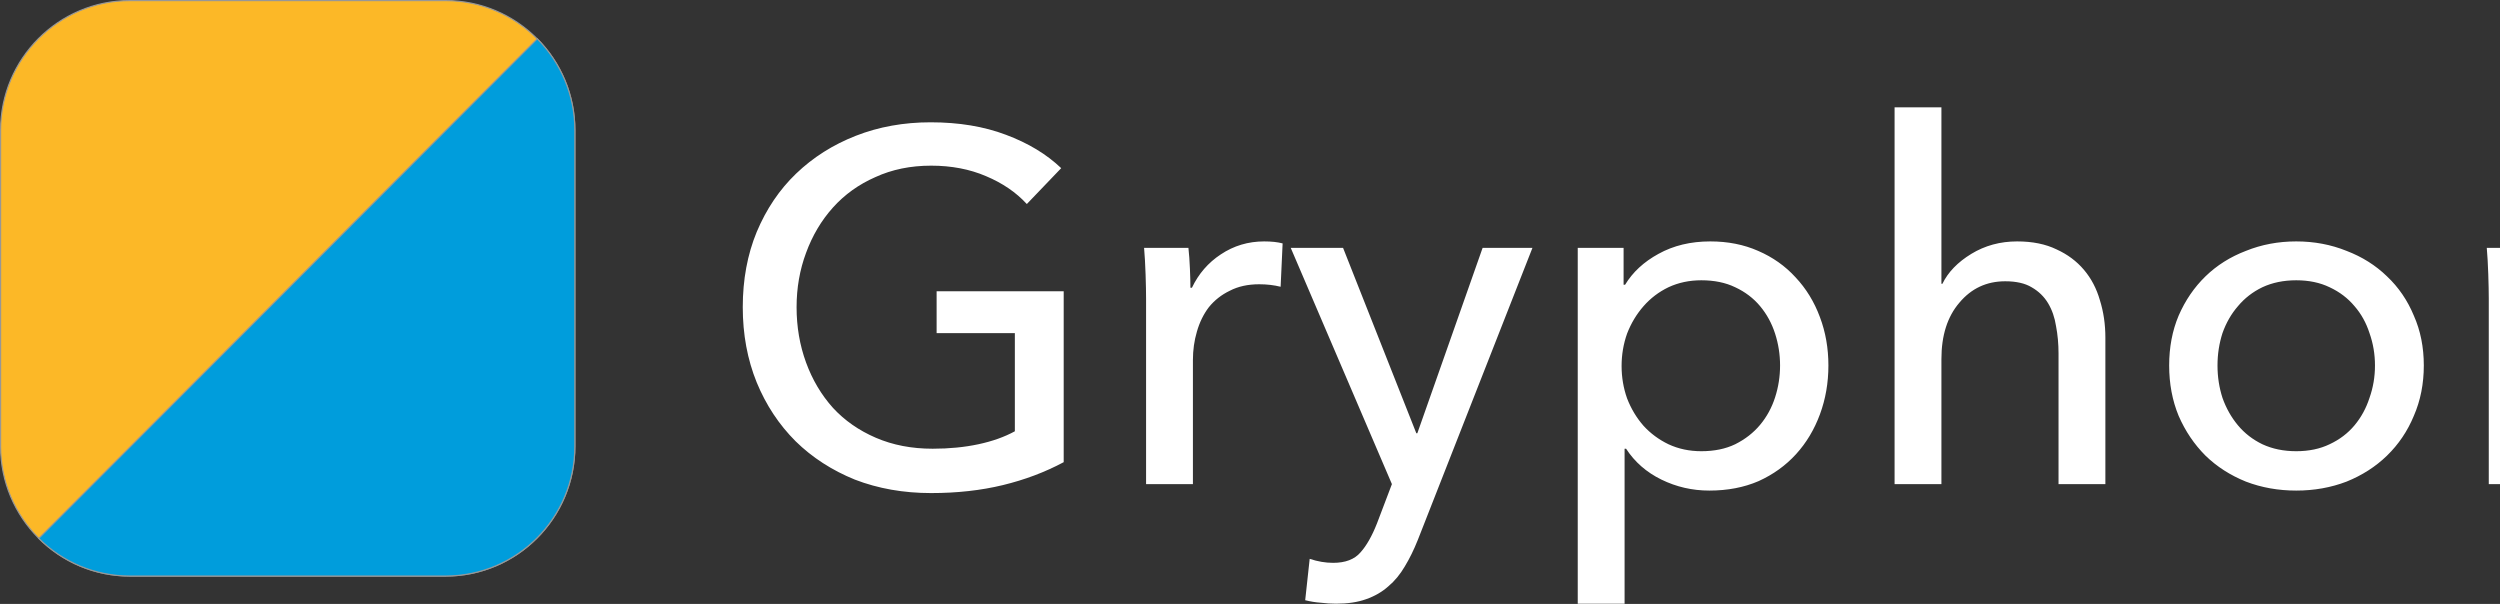 <svg width="2107" height="509" viewBox="0 0 2107 509" fill="none" xmlns="http://www.w3.org/2000/svg">
<rect x="0" y="0" width="2107" height="509" fill="#333333" stroke="none"/>
<g clip-path="url(#clip0_114_706)">
<path d="M865.4 171.96C856.44 162.16 844.96 154.32 830.96 148.44C817.24 142.56 801.84 139.62 784.76 139.62C767.4 139.62 751.72 142.84 737.72 149.28C723.72 155.44 711.82 163.98 702.02 174.9C692.22 185.82 684.66 198.56 679.34 213.12C674.02 227.4 671.36 242.66 671.36 258.9C671.36 275.42 674.02 290.96 679.34 305.52C684.66 320.08 692.22 332.82 702.02 343.74C711.82 354.38 723.86 362.78 738.14 368.94C752.42 375.1 768.38 378.18 786.02 378.18C800.02 378.18 812.9 376.92 824.66 374.4C836.42 371.88 846.64 368.24 855.32 363.48V280.74H789.38V245.46H896.48V389.52C880.8 397.92 863.72 404.36 845.24 408.84C826.76 413.32 806.6 415.56 784.76 415.56C761.52 415.56 740.1 411.78 720.5 404.22C701.18 396.38 684.52 385.6 670.52 371.88C656.52 357.88 645.6 341.36 637.76 322.32C629.92 303 626 281.86 626 258.9C626 235.66 629.92 214.52 637.76 195.48C645.88 176.16 656.94 159.78 670.94 146.34C685.22 132.62 702.02 121.98 721.34 114.42C740.66 106.86 761.66 103.08 784.34 103.08C808.14 103.08 829.28 106.58 847.76 113.58C866.52 120.58 882.06 129.96 894.38 141.72L865.4 171.96ZM965.915 251.76C965.915 246.44 965.775 239.58 965.495 231.18C965.215 222.78 964.795 215.36 964.235 208.92H1001.61C1002.17 213.96 1002.59 219.84 1002.87 226.56C1003.15 233 1003.29 238.32 1003.29 242.52H1004.55C1010.15 230.76 1018.27 221.38 1028.91 214.38C1039.83 207.1 1052.01 203.46 1065.45 203.46C1071.61 203.46 1076.79 204.02 1080.99 205.14L1079.31 241.68C1073.71 240.28 1067.69 239.58 1061.25 239.58C1051.73 239.58 1043.47 241.4 1036.47 245.04C1029.47 248.4 1023.59 253.02 1018.83 258.9C1014.35 264.78 1010.99 271.64 1008.75 279.48C1006.51 287.04 1005.39 295.02 1005.39 303.42V408H965.915V251.76ZM1193.68 365.16H1194.52L1249.54 208.92H1291.54L1194.94 455.04C1191.58 463.44 1187.94 470.86 1184.02 477.3C1180.1 484.02 1175.48 489.62 1170.16 494.1C1164.84 498.86 1158.54 502.5 1151.26 505.02C1144.26 507.54 1135.86 508.8 1126.06 508.8C1121.86 508.8 1117.52 508.52 1113.04 507.96C1108.84 507.68 1104.5 506.98 1100.02 505.86L1103.8 471C1110.52 473.24 1117.1 474.36 1123.54 474.36C1133.9 474.36 1141.6 471.42 1146.64 465.54C1151.68 459.94 1156.3 451.82 1160.5 441.18L1173.1 408L1087.84 208.92H1131.94L1193.68 365.16ZM1369.2 508.8H1329.72V208.92H1368.36V240H1369.62C1376.06 229.36 1385.44 220.68 1397.76 213.96C1410.36 206.96 1424.92 203.46 1441.44 203.46C1456.28 203.46 1469.72 206.12 1481.76 211.44C1494.08 216.76 1504.58 224.18 1513.26 233.7C1522.22 243.22 1529.08 254.42 1533.84 267.3C1538.6 279.9 1540.98 293.48 1540.98 308.04C1540.98 322.6 1538.6 336.32 1533.84 349.2C1529.08 362.08 1522.36 373.28 1513.68 382.8C1505 392.32 1494.5 399.88 1482.18 405.48C1469.86 410.8 1456 413.46 1440.6 413.46C1426.32 413.46 1412.88 410.38 1400.28 404.22C1387.68 398.06 1377.74 389.38 1370.46 378.18H1369.2V508.8ZM1500.24 308.04C1500.24 298.8 1498.84 289.84 1496.04 281.16C1493.24 272.48 1489.04 264.78 1483.44 258.06C1477.84 251.34 1470.84 246.02 1462.44 242.1C1454.32 238.18 1444.8 236.22 1433.88 236.22C1423.8 236.22 1414.56 238.18 1406.16 242.1C1398.04 246.02 1391.04 251.34 1385.16 258.06C1379.28 264.78 1374.66 272.48 1371.3 281.16C1368.22 289.84 1366.68 298.94 1366.68 308.46C1366.68 317.98 1368.22 327.08 1371.3 335.76C1374.66 344.44 1379.28 352.14 1385.16 358.86C1391.04 365.3 1398.04 370.48 1406.16 374.4C1414.56 378.32 1423.8 380.28 1433.88 380.28C1444.8 380.28 1454.32 378.32 1462.44 374.4C1470.84 370.2 1477.84 364.74 1483.44 358.02C1489.04 351.3 1493.24 343.6 1496.04 334.92C1498.84 326.24 1500.24 317.28 1500.24 308.04ZM1637.07 239.16C1641.83 229.36 1649.95 220.96 1661.43 213.96C1672.91 206.96 1685.79 203.46 1700.07 203.46C1712.95 203.46 1724.01 205.7 1733.25 210.18C1742.49 214.38 1750.19 220.12 1756.35 227.4C1762.51 234.68 1766.99 243.22 1769.79 253.02C1772.87 262.82 1774.41 273.32 1774.41 284.52V408H1734.93V297.96C1734.93 289.84 1734.23 282.14 1732.83 274.86C1731.71 267.58 1729.47 261.14 1726.11 255.54C1722.75 249.94 1718.13 245.46 1712.25 242.1C1706.65 238.74 1699.23 237.06 1689.99 237.06C1674.31 237.06 1661.43 243.08 1651.35 255.12C1641.27 266.88 1636.23 282.7 1636.23 302.58V408H1596.75V90.48H1636.23V239.16H1637.07ZM2042.79 308.04C2042.79 323.44 2039.99 337.58 2034.39 350.46C2029.07 363.34 2021.51 374.54 2011.71 384.06C2002.19 393.3 1990.85 400.58 1977.69 405.9C1964.53 410.94 1950.39 413.46 1935.27 413.46C1920.15 413.46 1906.01 410.94 1892.85 405.9C1879.69 400.58 1868.35 393.3 1858.83 384.06C1849.31 374.54 1841.75 363.34 1836.15 350.46C1830.83 337.58 1828.17 323.44 1828.17 308.04C1828.17 292.64 1830.83 278.64 1836.15 266.04C1841.75 253.16 1849.31 242.1 1858.83 232.86C1868.35 223.62 1879.69 216.48 1892.85 211.44C1906.01 206.12 1920.15 203.46 1935.27 203.46C1950.39 203.46 1964.53 206.12 1977.69 211.44C1990.85 216.48 2002.19 223.62 2011.71 232.86C2021.51 242.1 2029.07 253.16 2034.39 266.04C2039.99 278.64 2042.79 292.64 2042.79 308.04ZM2001.63 308.04C2001.63 298.52 2000.09 289.42 1997.01 280.74C1994.21 272.06 1990.01 264.5 1984.41 258.06C1978.81 251.34 1971.81 246.02 1963.41 242.1C1955.29 238.18 1945.91 236.22 1935.27 236.22C1924.63 236.22 1915.11 238.18 1906.71 242.1C1898.59 246.02 1891.73 251.34 1886.13 258.06C1880.53 264.5 1876.19 272.06 1873.11 280.74C1870.31 289.42 1868.91 298.52 1868.91 308.04C1868.91 317.56 1870.31 326.66 1873.11 335.34C1876.19 344.02 1880.53 351.72 1886.13 358.44C1891.73 365.16 1898.59 370.48 1906.71 374.4C1915.11 378.32 1924.63 380.28 1935.27 380.28C1945.91 380.28 1955.29 378.32 1963.41 374.4C1971.81 370.48 1978.81 365.16 1984.41 358.44C1990.01 351.72 1994.21 344.02 1997.01 335.34C2000.09 326.66 2001.63 317.56 2001.63 308.04ZM2133.24 208.92C2133.8 213.96 2134.22 219.7 2134.5 226.14C2134.78 232.3 2134.92 237.48 2134.92 241.68H2136.18C2138.7 236.36 2142.06 231.46 2146.26 226.98C2150.74 222.22 2155.78 218.16 2161.38 214.8C2166.98 211.16 2173.14 208.36 2179.86 206.4C2186.58 204.44 2193.58 203.46 2200.86 203.46C2213.74 203.46 2224.8 205.7 2234.04 210.18C2243.28 214.38 2250.98 220.12 2257.14 227.4C2263.3 234.68 2267.78 243.22 2270.58 253.02C2273.66 262.82 2275.2 273.32 2275.2 284.52V408H2235.72V297.54C2235.72 289.42 2235.02 281.72 2233.62 274.44C2232.5 267.16 2230.26 260.72 2226.9 255.12C2223.54 249.52 2218.92 245.04 2213.04 241.68C2207.16 238.32 2199.6 236.64 2190.36 236.64C2174.68 236.64 2161.8 242.66 2151.72 254.7C2141.92 266.46 2137.02 282.28 2137.02 302.16V408H2097.54V251.76C2097.54 246.44 2097.4 239.58 2097.12 231.18C2096.84 222.78 2096.42 215.36 2095.86 208.92H2133.24Z" fill="white"/>
<path fill-rule="evenodd" clip-rule="evenodd" d="M109.537 0.5C49.318 0.5 0.5 49.485 0.5 109.913V376.087C0.5 436.515 49.318 485.5 109.537 485.5H375.463C435.682 485.5 484.5 436.515 484.5 376.087V109.913C484.5 49.485 435.682 0.5 375.463 0.5H109.537Z" fill="#FCB827" stroke="#979797"/>
<path fill-rule="evenodd" clip-rule="evenodd" d="M452.817 32.709L32.706 453.747C52.994 473.952 80.342 485.5 109.513 485.5H375.455C435.679 485.5 484.5 436.504 484.5 376.064V109.833C484.5 80.536 472.976 53.072 452.817 32.709Z" fill="#009DDC" stroke="#979797"/>
</g>
<defs>
<clipPath id="clip0_114_706">
<rect width="2107" height="509" fill="white"/>
</clipPath>
</defs>
</svg>

